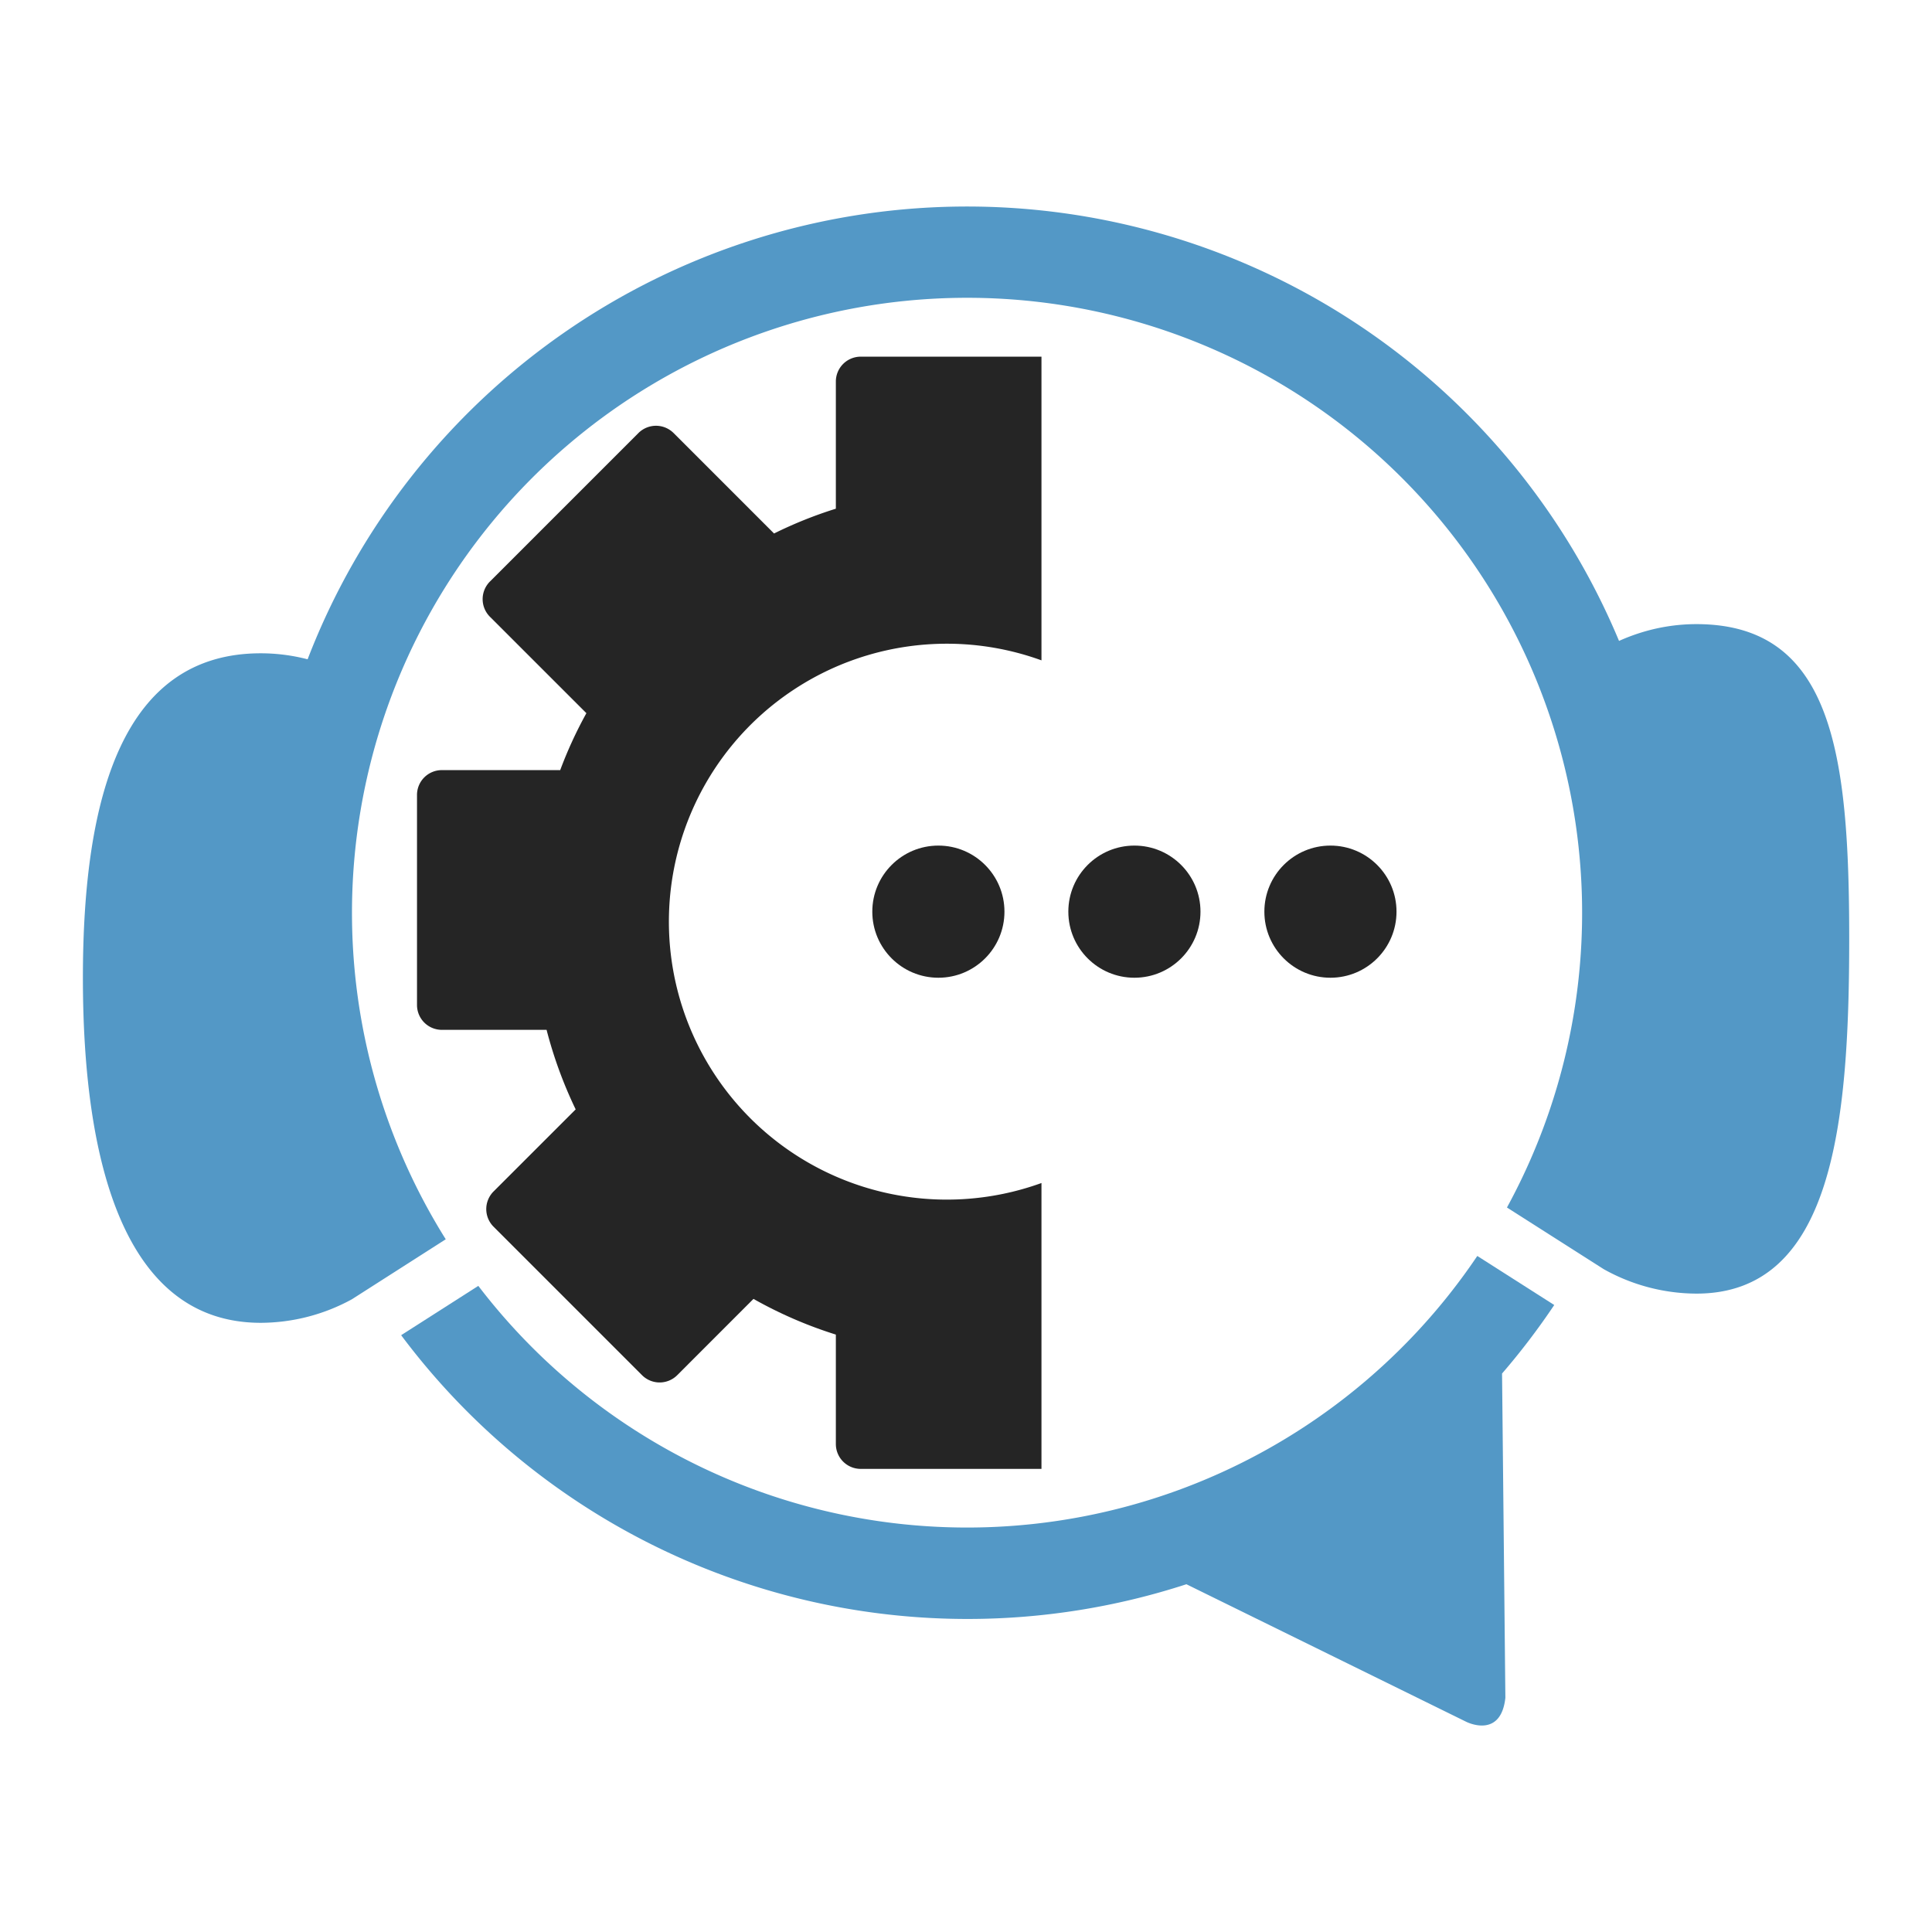 <svg id="Capa_1" data-name="Capa 1" xmlns="http://www.w3.org/2000/svg" viewBox="0 0 512 512"><defs><style>.cls-1{fill:#252525;}.cls-2{fill:#5398c6;}</style></defs><path class="cls-1" d="M251,170.59A73.5,73.5,0,0,1,276,175V94.52H228.1a6.59,6.59,0,0,0-6.59,6.59v33.7a112.21,112.21,0,0,0-16.38,6.57l-26.62-26.62a6.6,6.6,0,0,0-9.32,0l-39.36,39.36a6.6,6.6,0,0,0,0,9.32L155.4,189a112.12,112.12,0,0,0-6.94,15.09H117.1a6.58,6.58,0,0,0-6.59,6.58v55.67a6.59,6.59,0,0,0,6.59,6.58h27.75A114.5,114.5,0,0,0,152.56,294l-21.77,21.76a6.6,6.6,0,0,0,0,9.32l39.36,39.36a6.6,6.6,0,0,0,9.32,0l20.21-20.22a113.15,113.15,0,0,0,21.83,9.46v29a6.59,6.59,0,0,0,6.59,6.59H276V313.51A73.66,73.66,0,1,1,251,170.59Zm-78.22,33.5"/><path class="cls-2" d="M449.55,165.4A49.46,49.46,0,0,0,437.13,167a51.27,51.27,0,0,0-8.07,2.85,187.24,187.24,0,0,0-347.54,4.87,49.44,49.44,0,0,0-12.41-1.59c-36.13,0-47.14,37-47.14,86s11,91.43,47.14,91.43a50.61,50.61,0,0,0,24.15-6.24l24.87-15.9q-1.3-2.06-2.53-4.17A163,163,0,1,1,399.36,320L425,336.34a50.58,50.58,0,0,0,24.58,6.48c36.12,0,40.48-45,40.48-94S485.67,165.4,449.55,165.4Z"/><path class="cls-2" d="M398.53,409.72l.41,40.2c-1.2,11.07-10.38,6.37-10.38,6.37l-35.92-17.66-38.23-18.79a187.39,187.39,0,0,1-208.1-66l20.45-13.07a163,163,0,0,0,264.74-7.93l20.39,13a188.49,188.49,0,0,1-13.83,18.16Z"/><circle class="cls-1" cx="248.68" cy="241.6" r="17.51"/><circle class="cls-1" cx="300.63" cy="241.6" r="17.51"/><circle class="cls-1" cx="352.58" cy="241.6" r="17.51"/></svg>